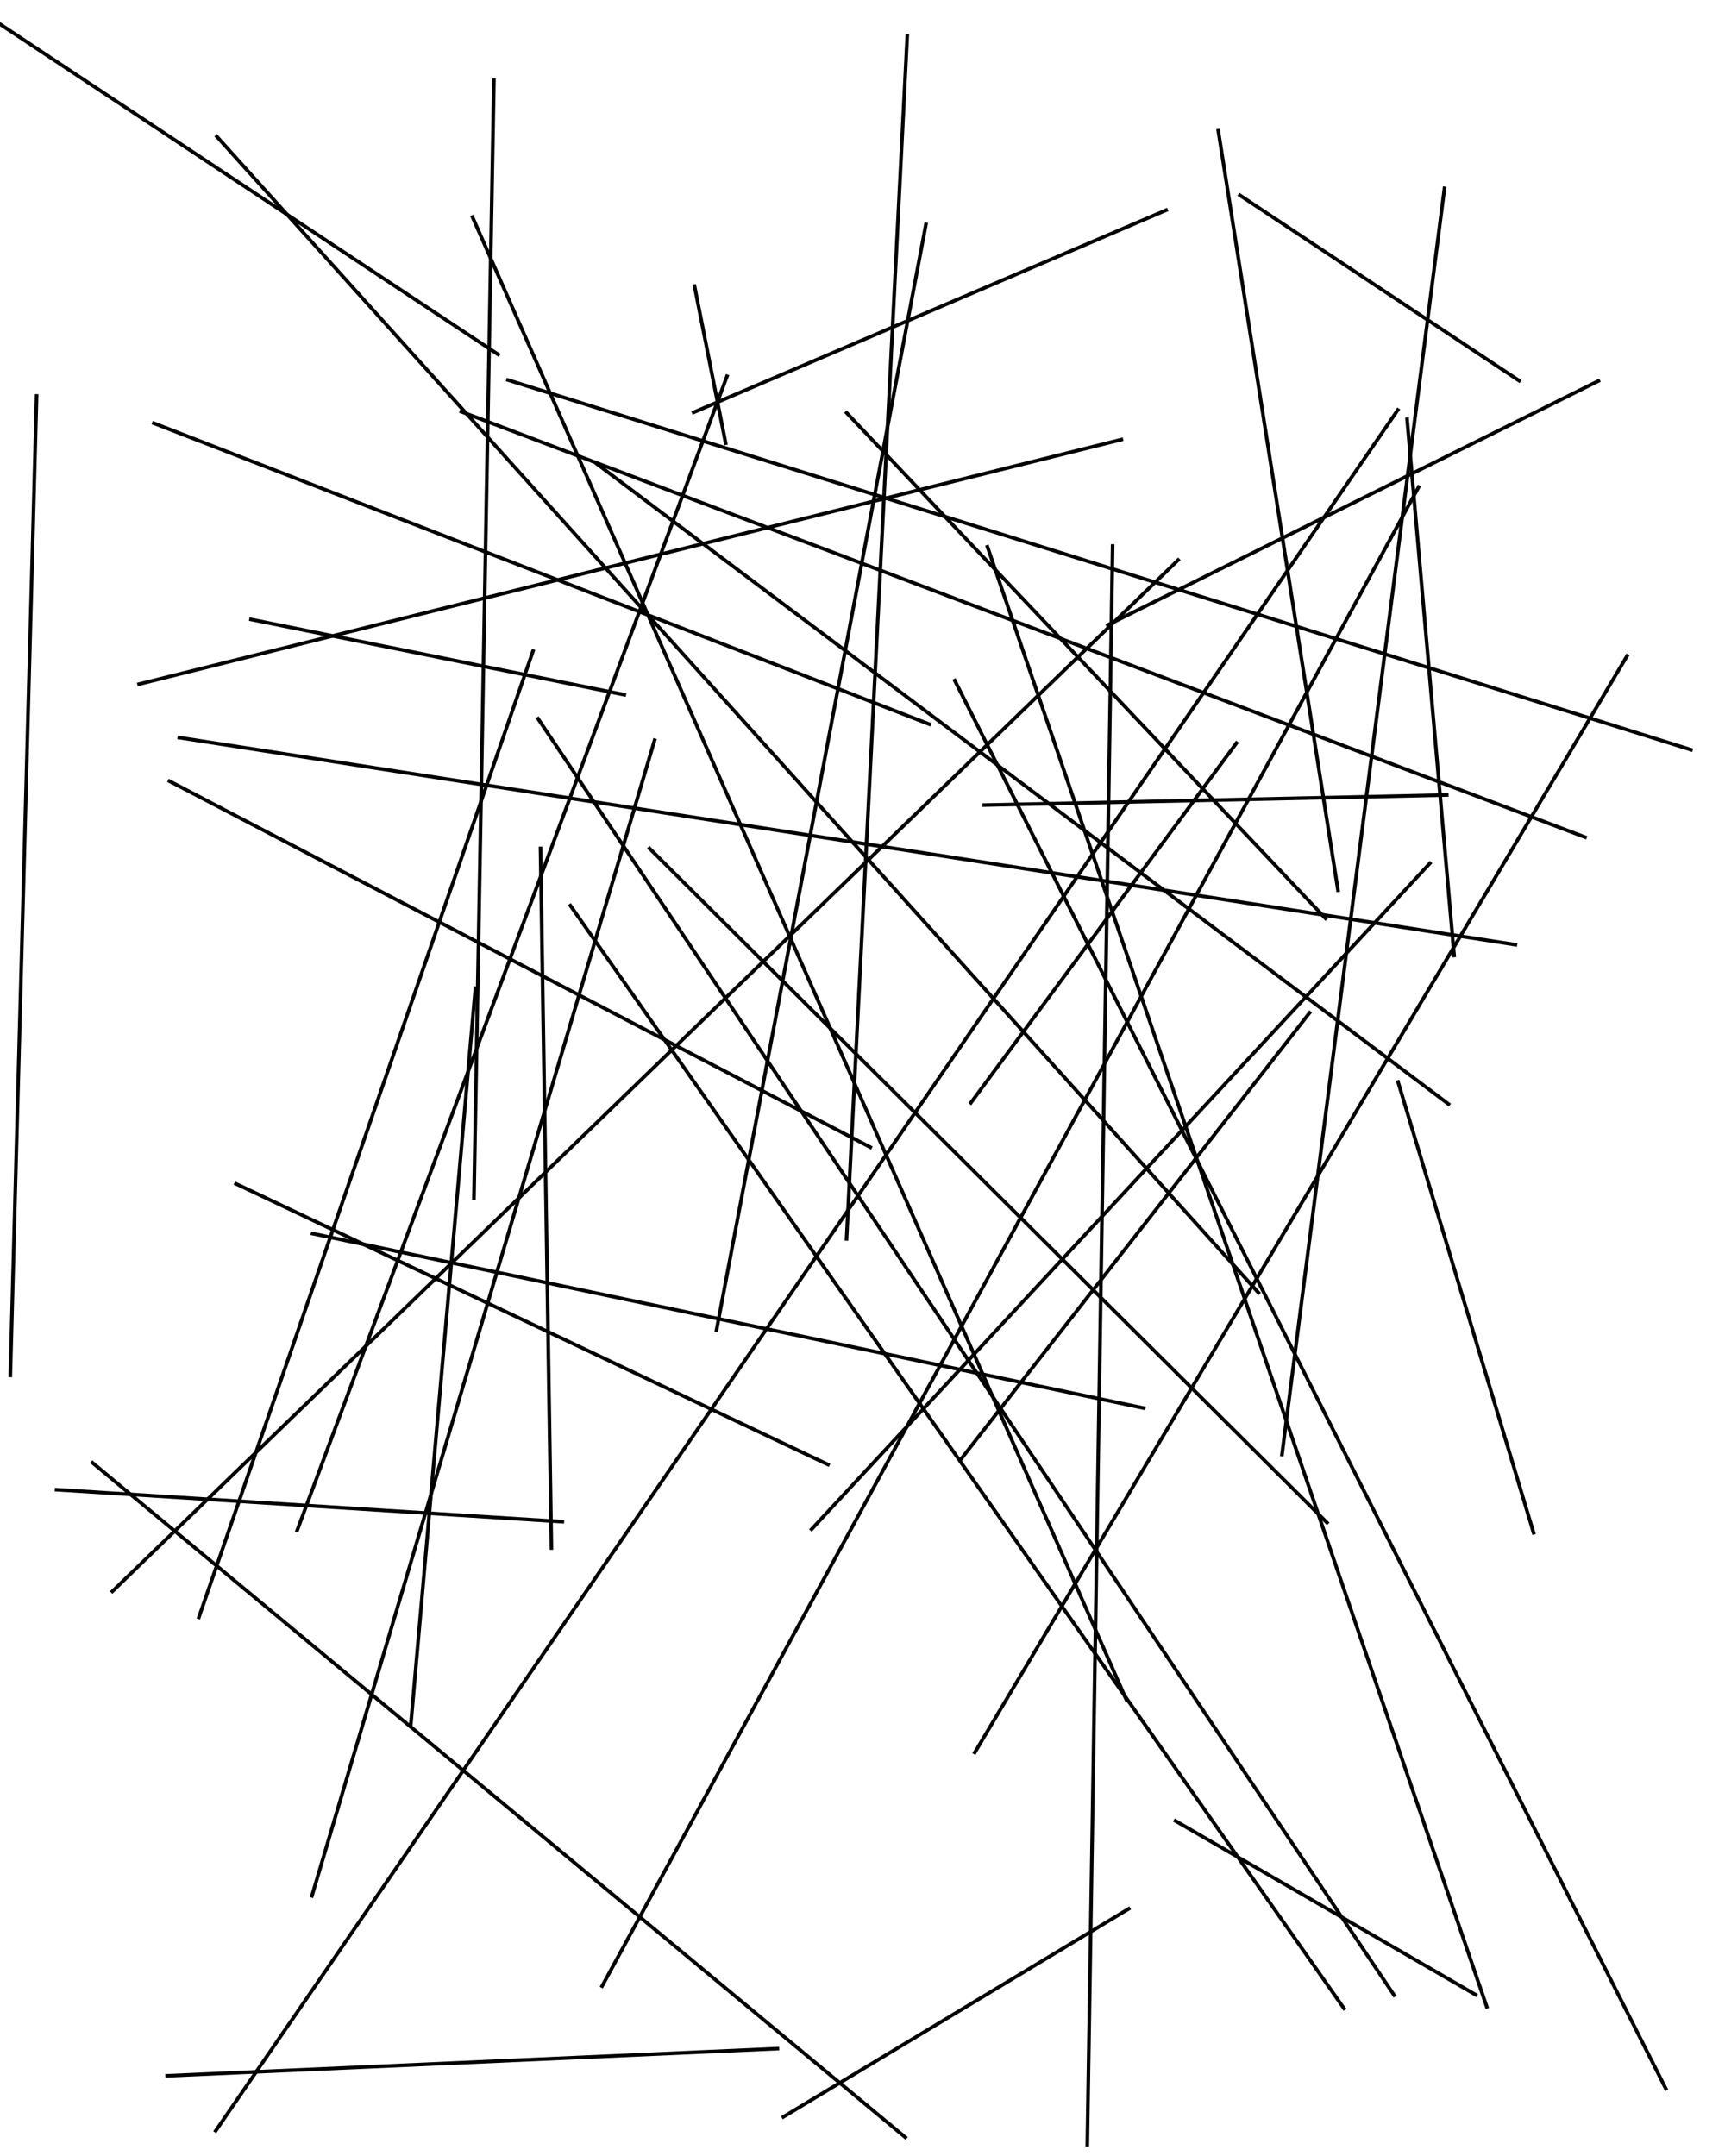 <?xml version="1.0"?>
<!DOCTYPE svg PUBLIC '-//W3C//DTD SVG 1.0//EN'
          'http://www.w3.org/TR/2001/REC-SVG-20010904/DTD/svg10.dtd'>
<svg xmlns:xlink="http://www.w3.org/1999/xlink" style="fill-opacity:1; color-rendering:auto; color-interpolation:auto; text-rendering:auto; stroke:black; stroke-linecap:square; stroke-miterlimit:10; shape-rendering:auto; stroke-opacity:1; fill:black; stroke-dasharray:none; font-weight:normal; stroke-width:1; font-family:'Dialog'; font-style:normal; stroke-linejoin:miter; font-size:12px; stroke-dashoffset:0; image-rendering:auto;" width="480" height="600" xmlns="http://www.w3.org/2000/svg"
><!--Generated by the Batik Graphics2D SVG Generator--><defs id="genericDefs"
  /><g
  ><g
    ><line y2="301.095" style="fill:none;" x1="426.736" x2="389.029" y1="426.555"
    /></g
    ><g
    ><line y2="172.382" style="fill:none;" x1="173.71" x2="69.844" y1="193.342"
      /><line y2="589.102" style="fill:none;" x1="314.063" x2="217.988" y1="531.215"
      /><line y2="450.065" style="fill:none;" x1="148.317" x2="55.35" y1="181.193"
      /><line y2="224.049" style="fill:none;" x1="402.589" x2="273.868" y1="221.243"
      /><line y2="255.573" style="fill:none;" x1="235.59" x2="368.835" y1="114.891"
      /><line y2="570.115" style="fill:none;" x1="46.509" x2="216.336" y1="577.678"
      /><line y2="480.36" style="fill:none;" x1="132.285" x2="114.278" y1="275.013"
      /><line y2="344.783" style="fill:none;" x1="252.457" x2="235.564" y1="9.935"
      /><line y2="382.772" style="fill:none;" x1="10.187" x2="2.876" y1="110.184"
      /><line y2="236.118" style="fill:none;" x1="153.436" x2="150.403" y1="430.795"
      /><line y2="36.373" style="fill:none;" x1="372.306" x2="338.998" y1="247.731"
      /><line y2="414.573" style="fill:none;" x1="156.472" x2="15.747" y1="423.478"
      /><line y2="319.263" style="fill:none;" x1="47.184" x2="242.18" y1="217.404"
      /><line y2="407.576" style="fill:none;" x1="65.672" x2="230.39" y1="329.452"
      /><line y2="581.286" style="fill:none;" x1="265.68" x2="463.54" y1="189.392"
      /><line y2="265.897" style="fill:none;" x1="391.544" x2="404.634" y1="116.692"
      /><line y2="208.649" style="fill:none;" x1="141.363" x2="470.54" y1="105.765"
      /><line y2="205.285" style="fill:none;" x1="421.676" x2="49.906" y1="262.898"
      /><line y2="281.859" style="fill:none;" x1="267.322" x2="364.403" y1="406.181"
      /><line y2="555.11" style="fill:none;" x1="327.081" x2="410.59" y1="506.744"
      /><line y2="592.968" style="fill:none;" x1="388.949" x2="60.036" y1="114.093"
      /><line y2="487.724" style="fill:none;" x1="452.755" x2="271.244" y1="182.543"
      /><line y2="252.024" style="fill:none;" x1="373.966" x2="158.724" y1="558.908"
      /><line y2="38.024" style="fill:none;" x1="350.173" x2="60.358" y1="359.736"
      /><line y2="370.201" style="fill:none;" x1="257.653" x2="199.371" y1="62.444"
      /><line y2="152.161" style="fill:none;" x1="413.706" x2="274.767" y1="558.467"
      /><line y2="58.485" style="fill:none;" x1="193.018" x2="324.497" y1="114.748"
      /><line y2="527.601" style="fill:none;" x1="182.148" x2="86.804" y1="206.002"
      /><line y2="425.887" style="fill:none;" x1="202.292" x2="82.701" y1="104.722"
      /><line y2="423.738" style="fill:none;" x1="180.744" x2="369.246" y1="236.115"
      /><line y2="200.029" style="fill:none;" x1="387.916" x2="149.736" y1="555.232"
      /><line y2="232.98" style="fill:none;" x1="128.356" x2="441.074" y1="114.567"
      /><line y2="425.568" style="fill:none;" x1="397.863" x2="225.844" y1="240.27"
      /><line y2="6.75" style="fill:none;" x1="138.605" x2="0.046" y1="98.642"
      /><line y2="22.282" style="fill:none;" x1="131.88" x2="137.442" y1="333.433"
      /><line y2="129.061" style="fill:none;" x1="403.053" x2="166.028" y1="307.247"
      /><line y2="404.778" style="fill:none;" x1="401.94" x2="356.73" y1="52.408"
      /><line y2="122.334" style="fill:none;" x1="38.697" x2="312.03" y1="190.38"
      /><line y2="79.616" style="fill:none;" x1="201.926" x2="193.261" y1="123.337"
      /><line y2="155.86" style="fill:none;" x1="31.284" x2="327.828" y1="442.849"
      /><line y2="343.301" style="fill:none;" x1="318.272" x2="86.979" y1="391.867"
      /><line y2="206.798" style="fill:none;" x1="270.163" x2="344.051" y1="306.894"
      /><line y2="105.928" style="fill:none;" x1="345.019" x2="422.698" y1="54.349"
      /><line y2="596.859" style="fill:none;" x1="309.603" x2="302.556" y1="151.95"
      /><line y2="60.404" style="fill:none;" x1="313.459" x2="131.474" y1="473.117"
      /><line y2="594.793" style="fill:none;" x1="25.746" x2="251.912" y1="407.091"
      /><line y2="106.019" style="fill:none;" x1="308.242" x2="444.77" y1="173.921"
      /><line y2="135.562" style="fill:none;" x1="167.546" x2="394.739" y1="552.712"
      /><line y2="117.784" style="fill:none;" x1="258.58" x2="42.81" y1="201.535"
    /></g
  ></g
></svg
>
